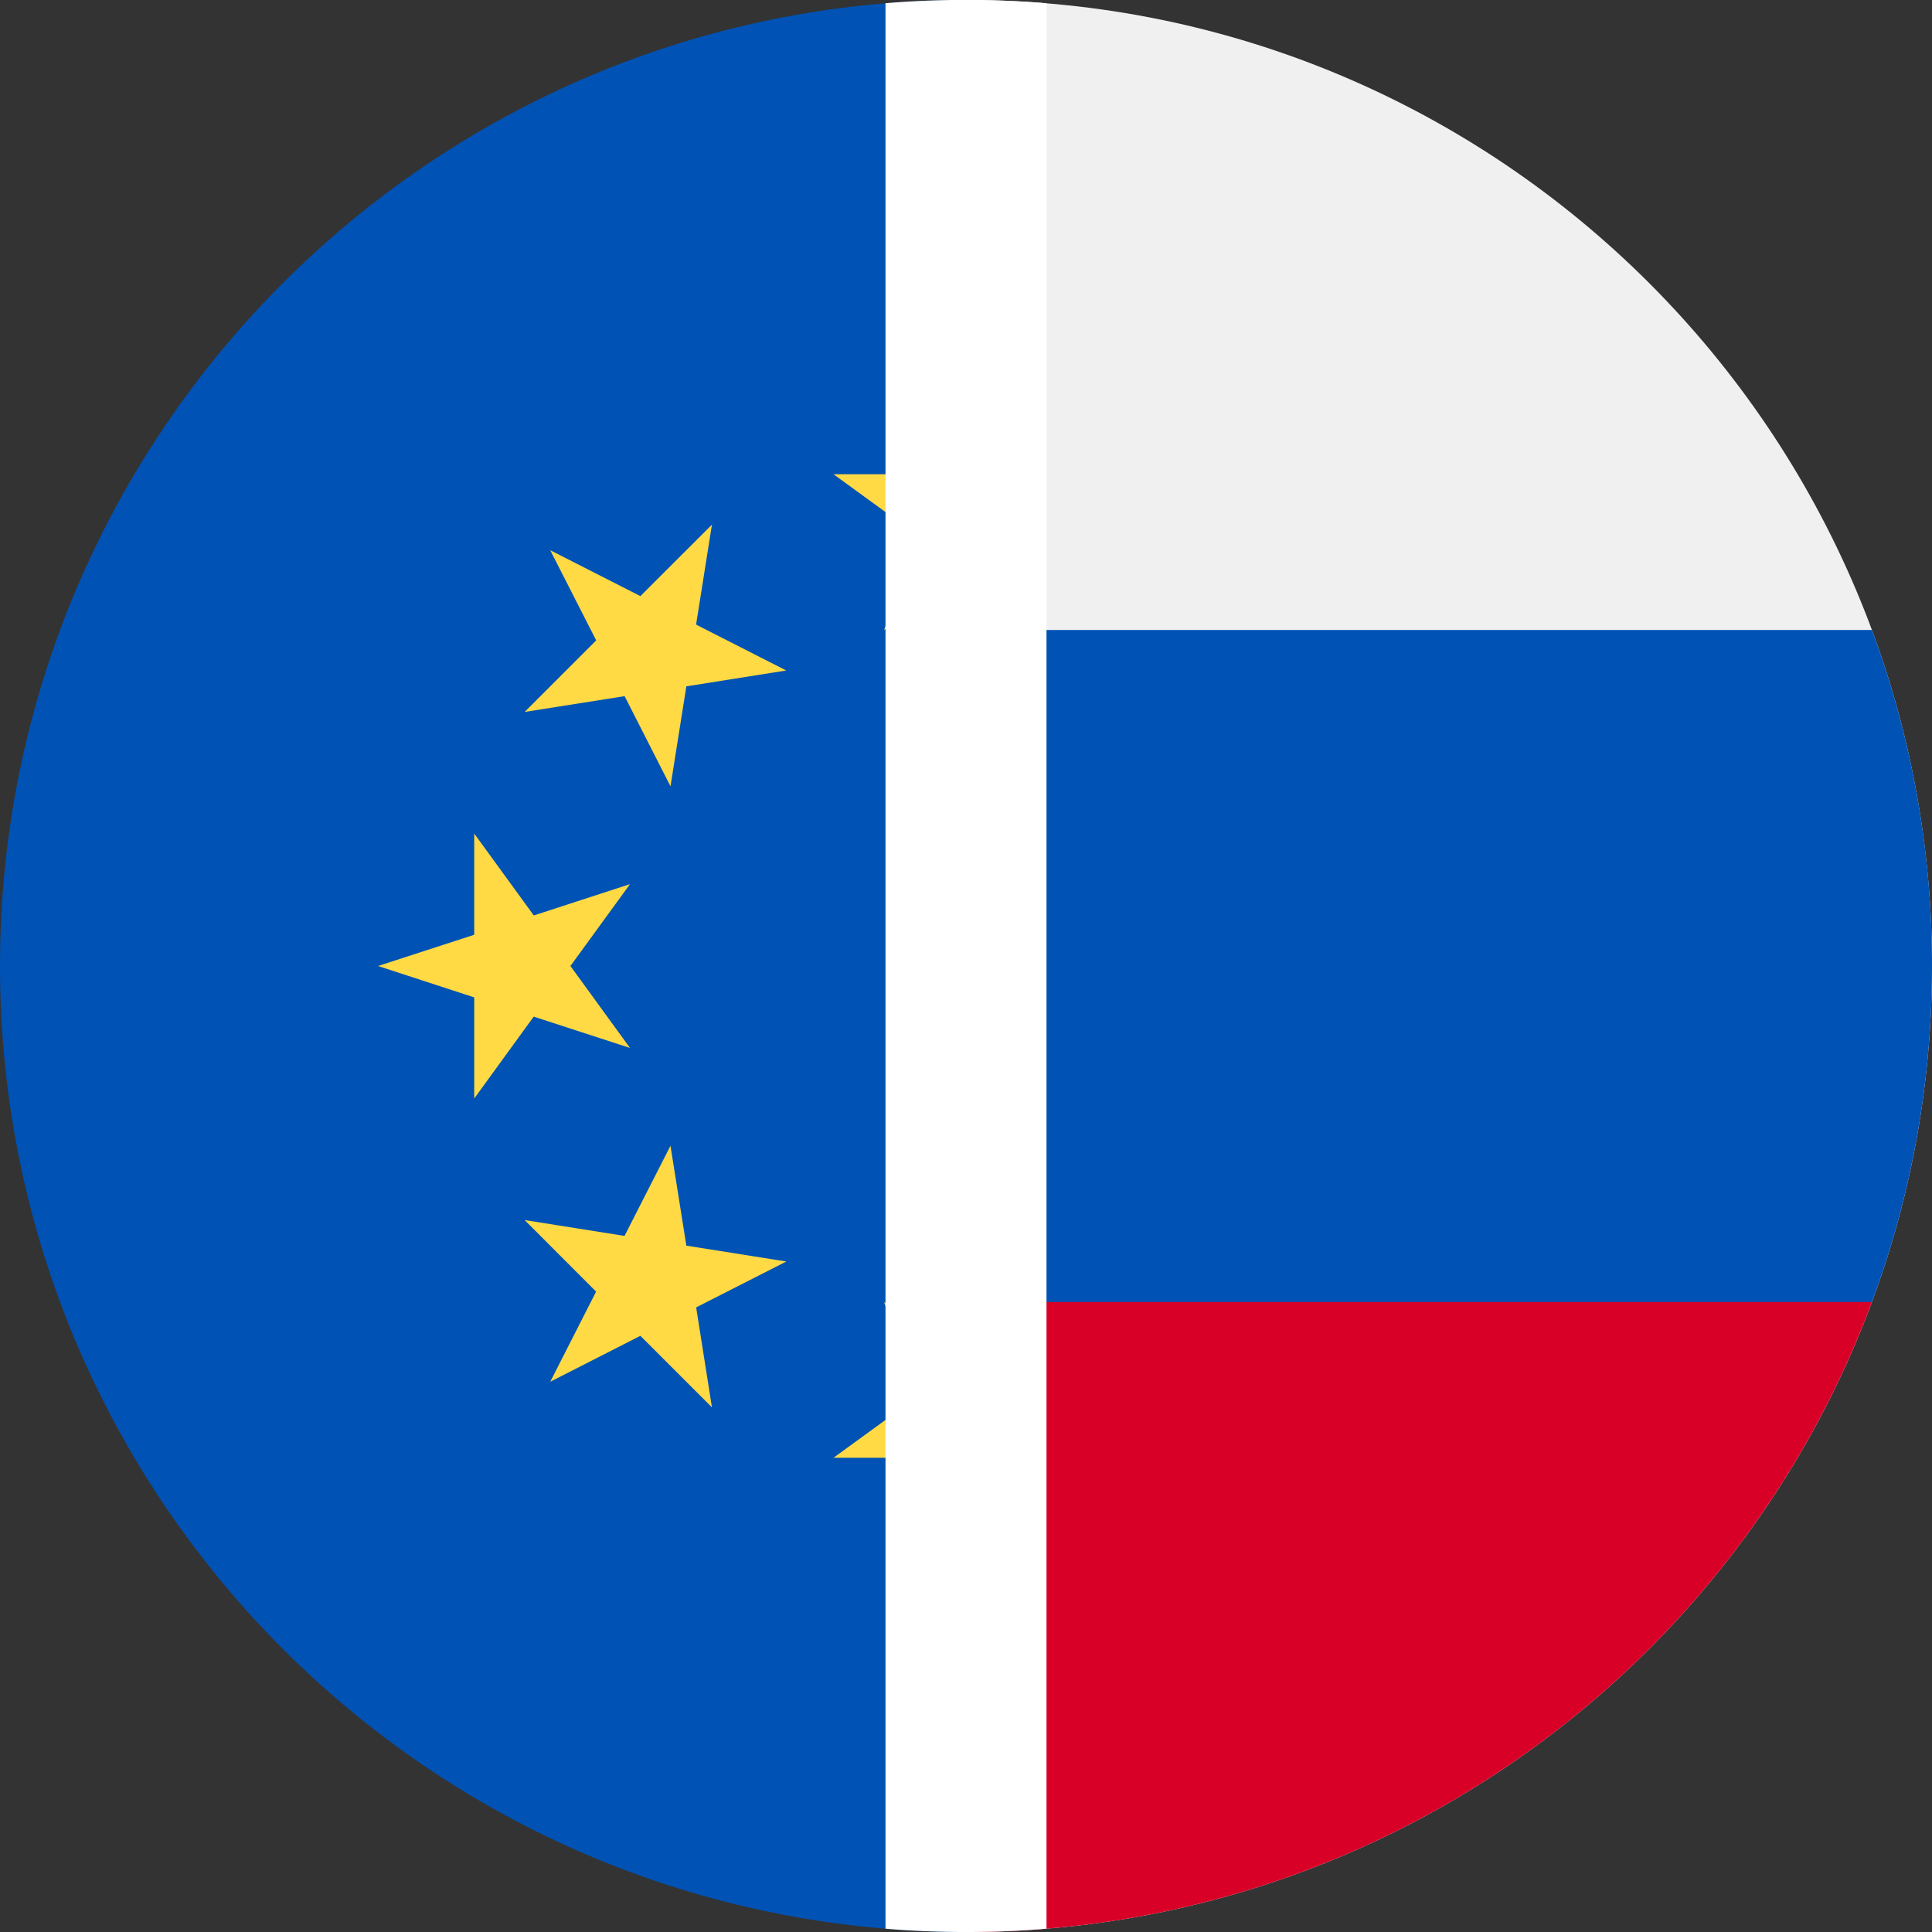 <svg width="24" height="24" fill="none" xmlns="http://www.w3.org/2000/svg"><rect width="100%" height="100%" fill="#333333" stroke="none"/><path d="M0 12C0 5.373 5.373 0 12 0v24c-.414 0-.823-.021-1.227-.062C4.722 23.324 0 18.213 0 12z" fill="#0052B4"/><path d="M12 4.696v2.391l-1.017.74.388-1.196-1.017-.74h1.257L12 4.697zM6.835 6.835l1.12.57.889-.888-.197 1.242 1.12.57-1.241.197-.197 1.242-.57-1.12-1.242.196.889-.889-.571-1.12zM4.696 12l1.195-.388v-1.257l.74 1.017 1.195-.389L7.086 12l.74 1.018-1.196-.389-.739 1.017V12.39L4.696 12zM6.835 17.165l.57-1.12-.888-.889 1.241.197.571-1.12.197 1.241 1.242.197-1.12.57.196 1.242-.889-.889-1.12.571zM12 19.304l-.389-1.195h-1.257l1.017-.74-.388-1.195 1.017.739v2.391z" fill="#FFDA44"/><path d="M24 12c0 6.627-5.373 12-12 12V0c6.627 0 12 5.373 12 12z" fill="#F0F0F0"/><path d="m12 17.217 11.254-1.043c.482-1.3.746-2.706.746-4.174a11.962 11.962 0 0 0-.746-4.174H12v9.391z" fill="#0052B4"/><path d="M12 24c5.16 0 9.558-3.256 11.254-7.826H12V24z" fill="#D80027"/><path d="M13 23.959a12.16 12.16 0 0 1-2 0V.04a12.16 12.16 0 0 1 2 0V23.96z" fill="#fff"/></svg>
